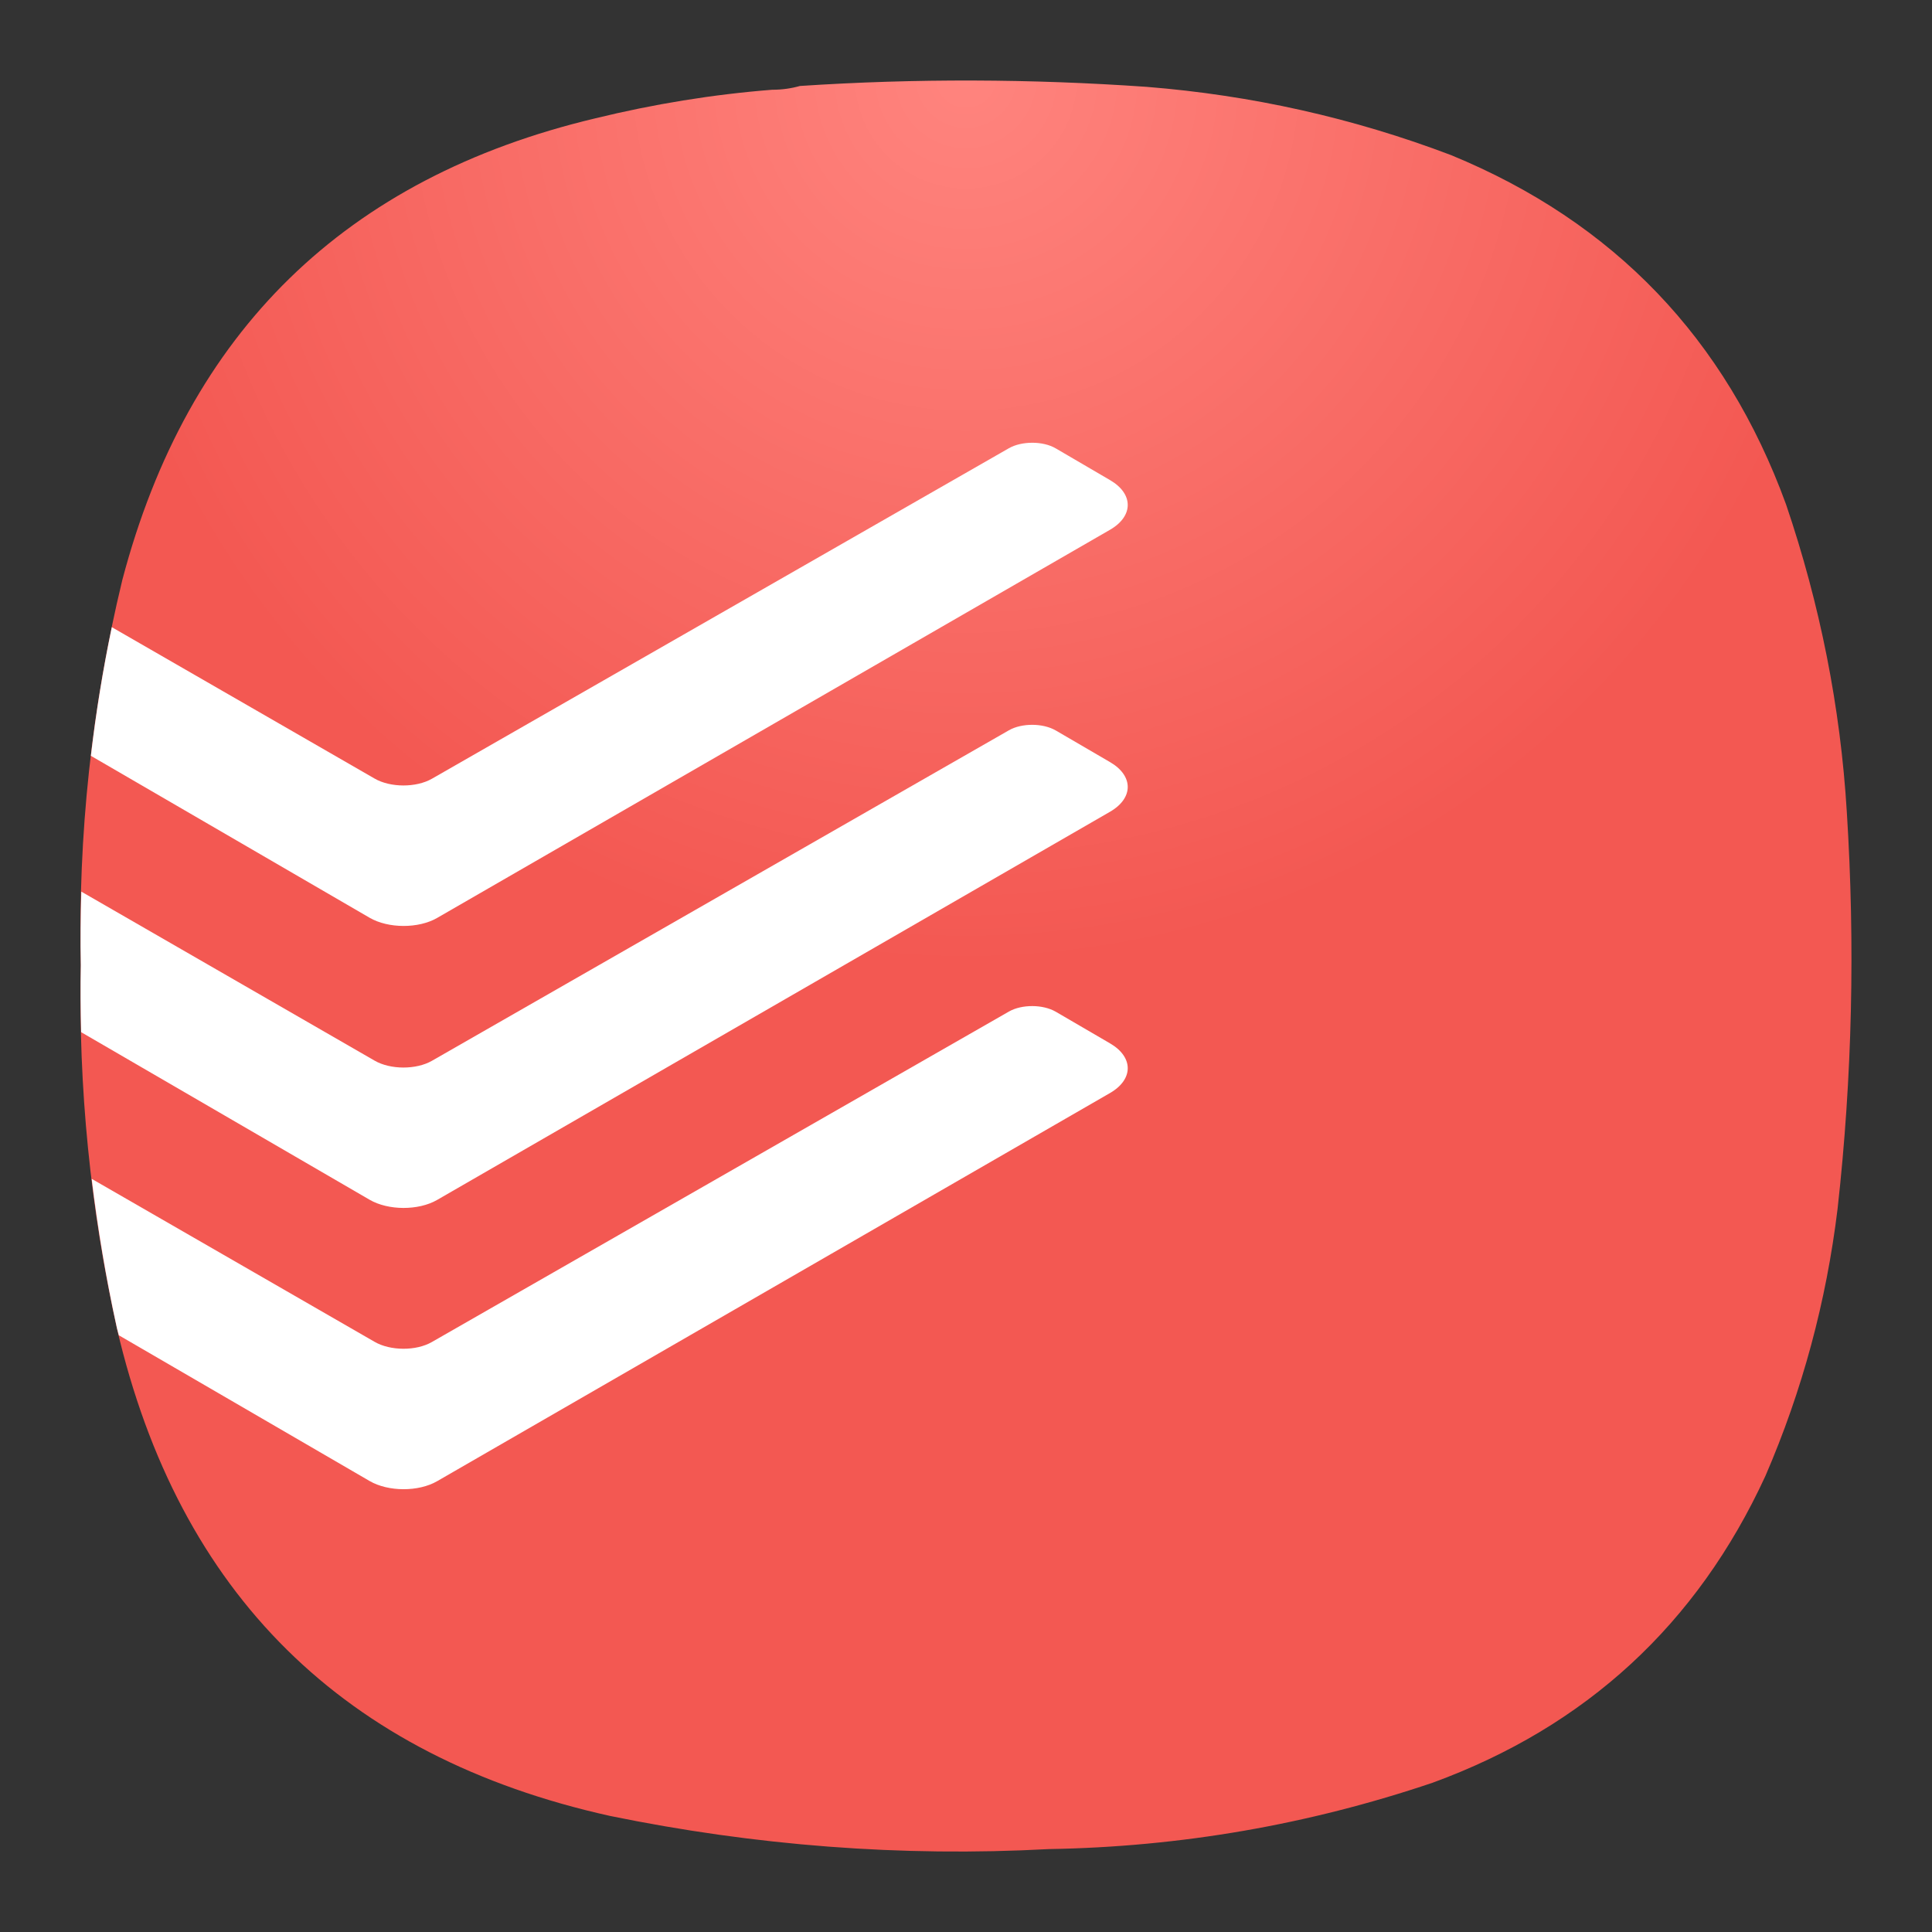 <?xml version="1.0" encoding="UTF-8" standalone="no"?>
<svg
   width="24"
   height="24"
   style="isolation:isolate"
   version="1.1"
   id="svg3"
   sodipodi:docname="Todoist.svg"
   inkscape:version="1.3 (0e150ed6c4, 2023-07-21)"
   xmlns:inkscape="http://www.inkscape.org/namespaces/inkscape"
   xmlns:sodipodi="http://sodipodi.sourceforge.net/DTD/sodipodi-0.dtd"
   xmlns:xlink="http://www.w3.org/1999/xlink"
   xmlns="http://www.w3.org/2000/svg"
   xmlns:svg="http://www.w3.org/2000/svg">
  <rect width="100%" height="100%" fill="#333333" stroke="none"/>
  <defs
     id="defs3">
    <radialGradient
       fx="0"
       fy="0"
       cx="0"
       cy="0"
       r="1"
       gradientUnits="userSpaceOnUse"
       gradientTransform="matrix(0,8.25,-8.25,0,9,0.75)"
       spreadMethod="pad"
       id="radialGradient41229-5">
      <stop
         style="stop-color:#ff847e;stop-opacity:1;"
         offset="0"
         id="stop41225-0" />
      <stop
         style="stop-color:#f35852;stop-opacity:1;"
         offset="1"
         id="stop41227-3" />
    </radialGradient>
    <radialGradient
       inkscape:collect="always"
       xlink:href="#radialGradient41229-5"
       id="radialGradient11"
       gradientUnits="userSpaceOnUse"
       gradientTransform="matrix(0,11,-11,0,12,1)"
       cx="0"
       cy="0"
       fx="0"
       fy="0"
       r="1"
       spreadMethod="pad" />
  </defs>
  <sodipodi:namedview
     id="namedview3"
     pagecolor="#ffffff"
     bordercolor="#000000"
     borderopacity="0.25"
     inkscape:showpageshadow="2"
     inkscape:pageopacity="0.0"
     inkscape:pagecheckerboard="0"
     inkscape:deskcolor="#d1d1d1"
     inkscape:zoom="8.9603687"
     inkscape:cx="33.369162"
     inkscape:cy="30.523297"
     inkscape:window-width="2560"
     inkscape:window-height="998"
     inkscape:window-x="0"
     inkscape:window-y="0"
     inkscape:window-maximized="1"
     inkscape:current-layer="svg3" />
  <path
     d="m 9.593,1.115 c 0.12,0 0.235,-0.016 0.344,-0.047 1.437,-0.095 2.875,-0.089 4.308,0.011 1.301,0.104 2.561,0.385 3.781,0.848 2.025,0.833 3.411,2.281 4.161,4.339 0.421,1.24 0.676,2.516 0.755,3.823 0.104,1.647 0.068,3.287 -0.115,4.928 -0.14,1.151 -0.437,2.255 -0.896,3.317 -0.849,1.844 -2.229,3.115 -4.135,3.812 -1.543,0.521 -3.131,0.797 -4.767,0.824 -1.833,0.099 -3.651,-0.043 -5.452,-0.412 -3.308,-0.735 -5.355,-2.755 -6.125,-6.057 -0.328,-1.484 -0.48,-2.989 -0.448,-4.511 -0.036,-1.615 0.135,-3.213 0.516,-4.787 0.812,-3.083 2.771,-4.995 5.875,-5.733 0.724,-0.177 1.459,-0.297 2.197,-0.355 z"
     style="fill:url(#radialGradient11);fill-rule:evenodd;stroke:none;stroke-width:1.333"
     id="path7" />
  <path
     id="path14"
     style="fill:#ffffff;fill-rule:evenodd;stroke:none;stroke-width:1.333"
     d="M 12.824,5.5 C 12.719,5.5 12.614,5.522 12.533,5.568 L 5.365,9.674 C 5.169,9.786 4.85,9.785 4.654,9.672 L 1.389,7.791 C 1.278,8.321 1.192,8.854 1.129,9.389 l 3.463,2.012 c 0.231,0.134 0.606,0.136 0.838,0.002 l 8.359,-4.822 c 0.294,-0.17 0.293,-0.447 0,-0.617 L 13.115,5.57 c -0.08,-0.047 -0.186,-0.07 -0.291,-0.07 z" />
  <path
     id="path13"
     style="fill:#ffffff;fill-rule:evenodd;stroke:none;stroke-width:1.333"
     d="m 12.824,9.004 c -0.105,-3.73e-4 -0.211,0.022 -0.291,0.068 L 5.365,13.178 C 5.169,13.29 4.85,13.289 4.654,13.176 L 1.01,11.076 c -0.008,0.304 -0.013,0.609 -0.006,0.914 -0.006,0.278 -0.003,0.555 0.004,0.832 l 3.584,2.082 c 0.231,0.134 0.606,0.136 0.838,0.002 l 8.359,-4.822 c 0.294,-0.17 0.293,-0.447 0,-0.617 L 13.115,9.074 c -0.08,-0.046 -0.186,-0.07 -0.291,-0.07 z" />
  <path
     id="path12"
     style="fill:#ffffff;fill-rule:evenodd;stroke:none;stroke-width:1.333"
     d="m 12.824,12.498 c -0.105,-3.78e-4 -0.211,0.022 -0.291,0.068 l -7.168,4.105 c -0.196,0.113 -0.515,0.111 -0.711,-0.002 L 1.139,14.644 c 0.075,0.622 0.179,1.241 0.314,1.855 0.007,0.03 0.016,0.058 0.023,0.088 L 4.592,18.398 c 0.231,0.134 0.606,0.136 0.838,0.002 l 8.359,-4.822 c 0.294,-0.17 0.293,-0.447 0,-0.617 l -0.674,-0.393 c -0.08,-0.046 -0.186,-0.07 -0.291,-0.07 z" />
</svg>
